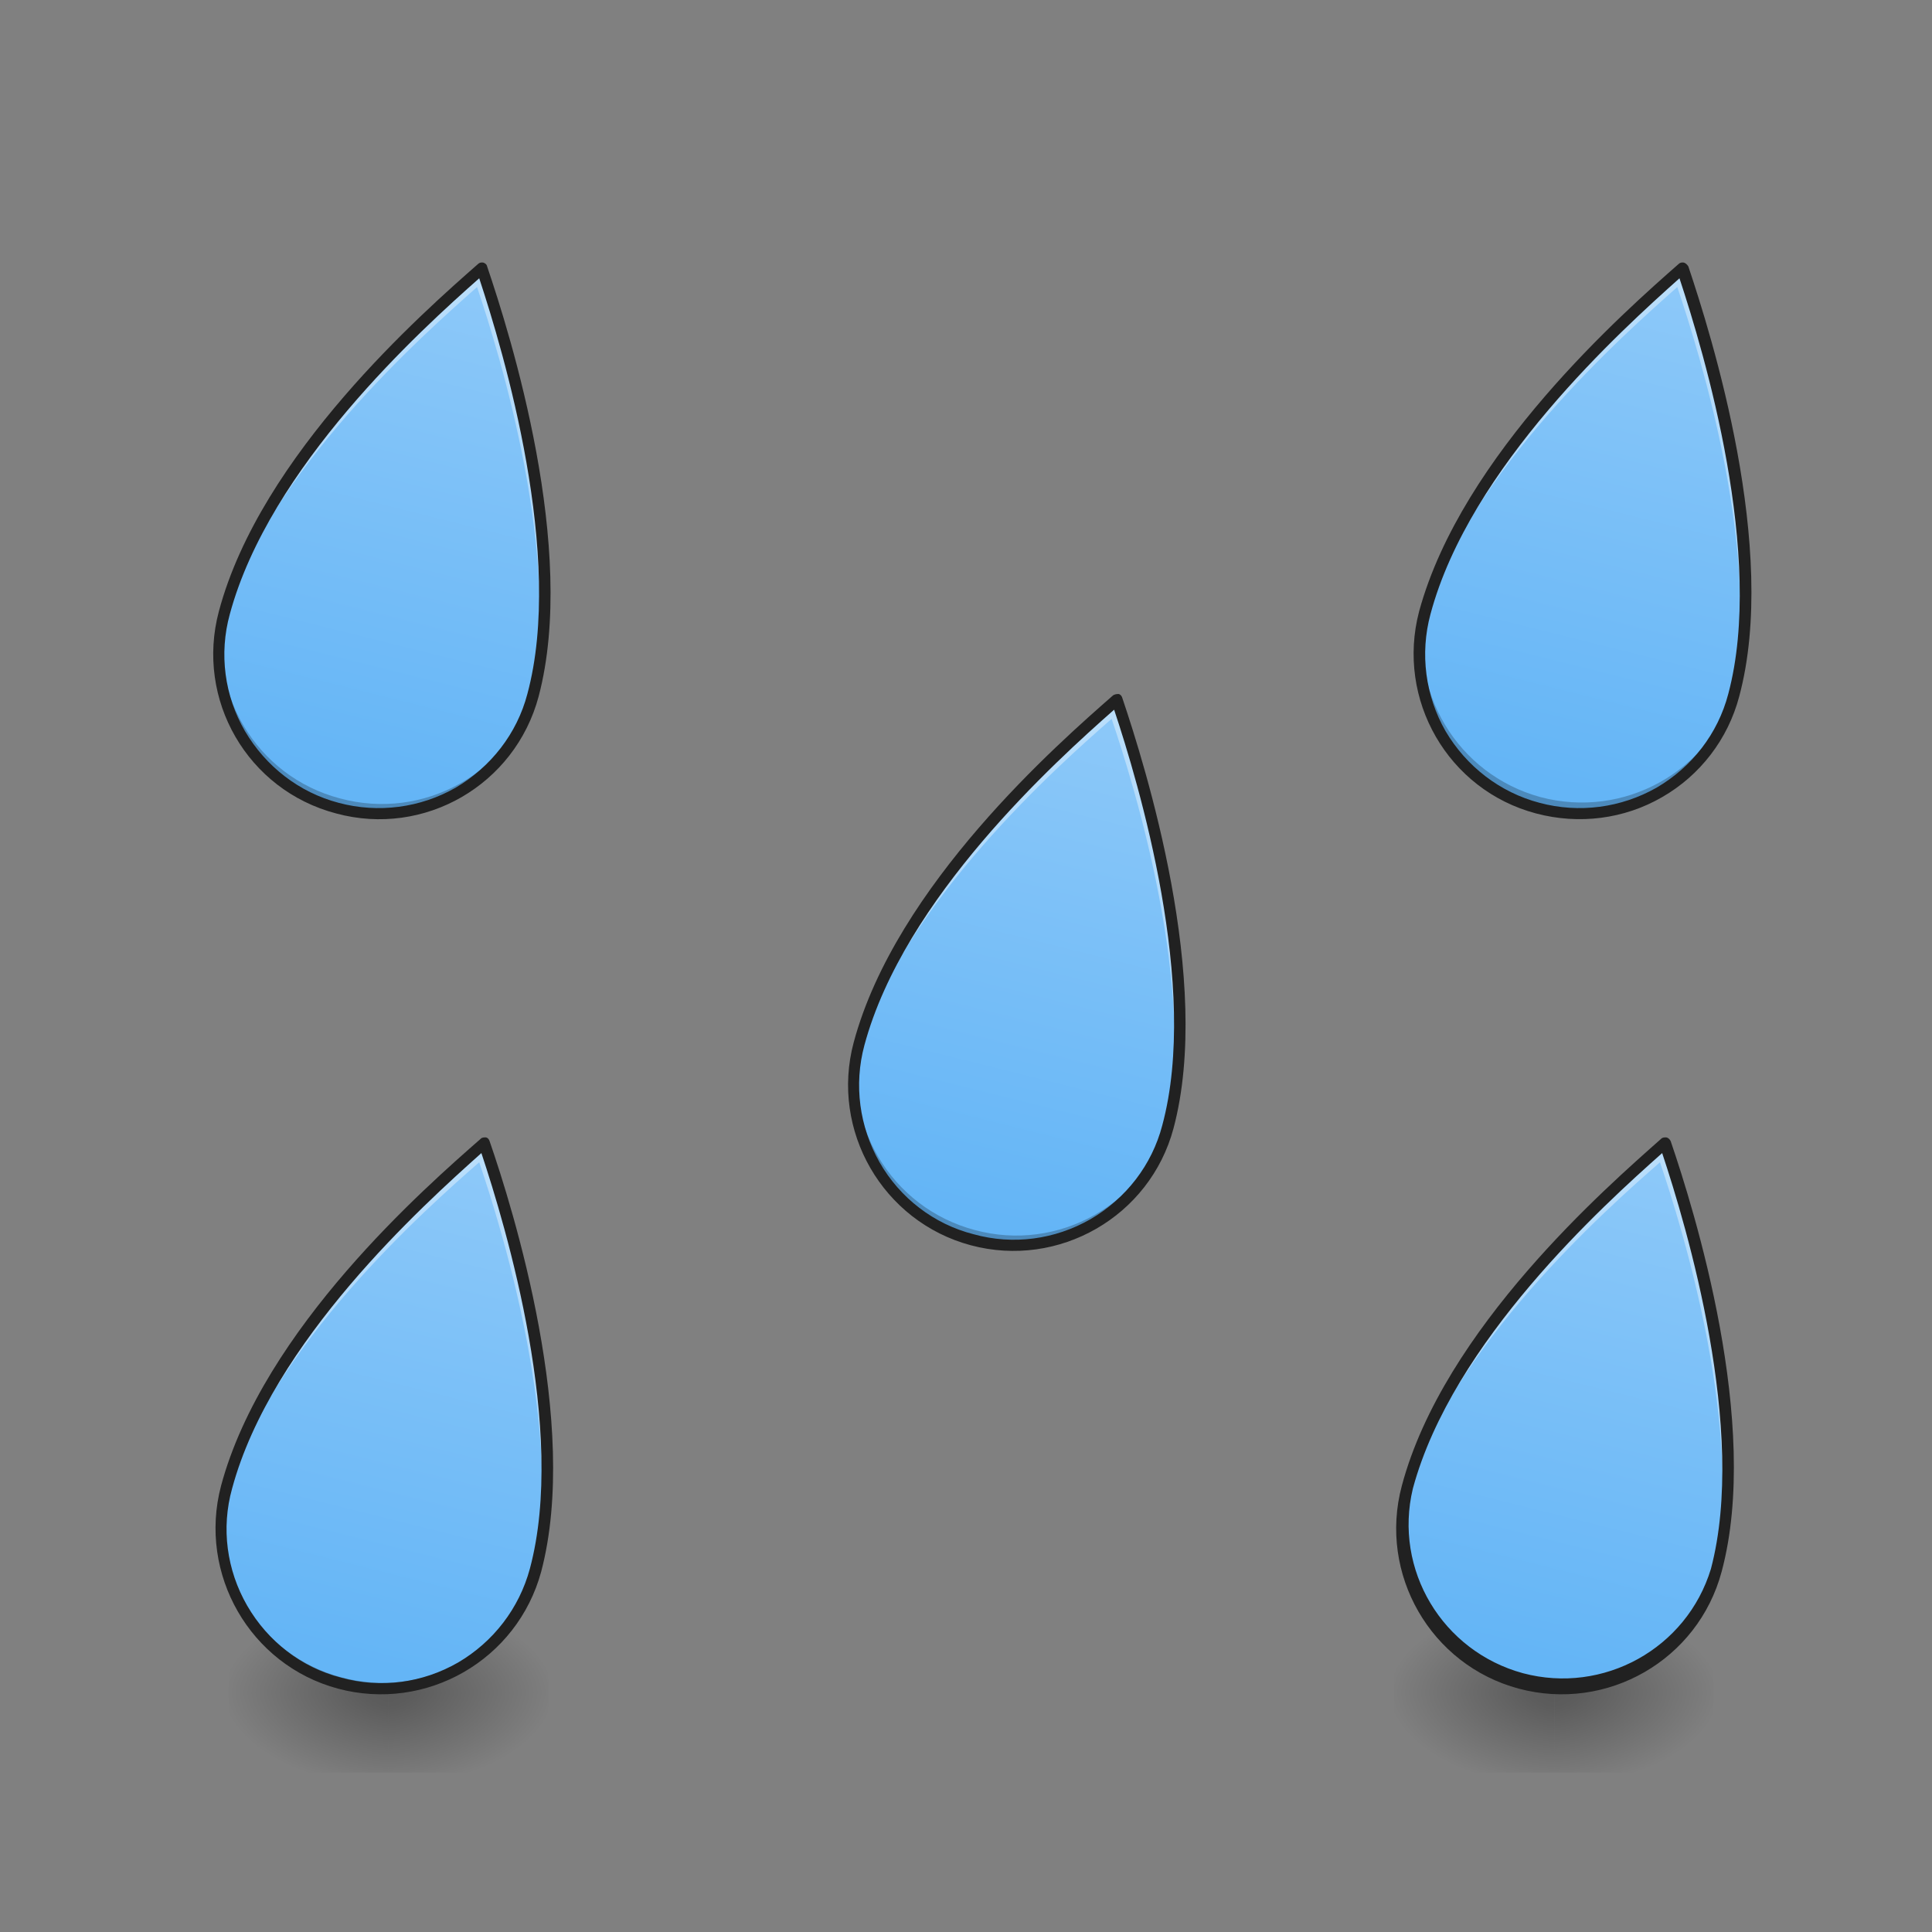 
<svg xmlns="http://www.w3.org/2000/svg" xmlns:xlink="http://www.w3.org/1999/xlink" width="24px" height="24px" viewBox="0 0 24 24" version="1.1">
<rect x="0" y="0" width="24" height="24" fill="#808080" stroke="none"/>
<defs>
<radialGradient id="radial0" gradientUnits="userSpaceOnUse" cx="450.909" cy="189.579" fx="450.909" fy="189.579" r="21.167" gradientTransform="matrix(0,-0.059,-0.105,0,24.576,47.697)">
<stop offset="0" style="stop-color:rgb(0%,0%,0%);stop-opacity:0.314;"/>
<stop offset="0.222" style="stop-color:rgb(0%,0%,0%);stop-opacity:0.275;"/>
<stop offset="1" style="stop-color:rgb(0%,0%,0%);stop-opacity:0;"/>
</radialGradient>
<radialGradient id="radial1" gradientUnits="userSpaceOnUse" cx="450.909" cy="189.579" fx="450.909" fy="189.579" r="21.167" gradientTransform="matrix(0,0.059,0.105,0,-14.922,-5.646)">
<stop offset="0" style="stop-color:rgb(0%,0%,0%);stop-opacity:0.314;"/>
<stop offset="0.222" style="stop-color:rgb(0%,0%,0%);stop-opacity:0.275;"/>
<stop offset="1" style="stop-color:rgb(0%,0%,0%);stop-opacity:0;"/>
</radialGradient>
<radialGradient id="radial2" gradientUnits="userSpaceOnUse" cx="450.909" cy="189.579" fx="450.909" fy="189.579" r="21.167" gradientTransform="matrix(0,-0.059,0.105,0,-14.922,47.697)">
<stop offset="0" style="stop-color:rgb(0%,0%,0%);stop-opacity:0.314;"/>
<stop offset="0.222" style="stop-color:rgb(0%,0%,0%);stop-opacity:0.275;"/>
<stop offset="1" style="stop-color:rgb(0%,0%,0%);stop-opacity:0;"/>
</radialGradient>
<radialGradient id="radial3" gradientUnits="userSpaceOnUse" cx="450.909" cy="189.579" fx="450.909" fy="189.579" r="21.167" gradientTransform="matrix(0,0.059,-0.105,0,24.576,-5.646)">
<stop offset="0" style="stop-color:rgb(0%,0%,0%);stop-opacity:0.314;"/>
<stop offset="0.222" style="stop-color:rgb(0%,0%,0%);stop-opacity:0.275;"/>
<stop offset="1" style="stop-color:rgb(0%,0%,0%);stop-opacity:0;"/>
</radialGradient>
<radialGradient id="radial4" gradientUnits="userSpaceOnUse" cx="450.909" cy="189.579" fx="450.909" fy="189.579" r="21.167" gradientTransform="matrix(0,-0.059,-0.105,0,39.053,47.697)">
<stop offset="0" style="stop-color:rgb(0%,0%,0%);stop-opacity:0.314;"/>
<stop offset="0.222" style="stop-color:rgb(0%,0%,0%);stop-opacity:0.275;"/>
<stop offset="1" style="stop-color:rgb(0%,0%,0%);stop-opacity:0;"/>
</radialGradient>
<radialGradient id="radial5" gradientUnits="userSpaceOnUse" cx="450.909" cy="189.579" fx="450.909" fy="189.579" r="21.167" gradientTransform="matrix(0,0.059,0.105,0,-0.444,-5.646)">
<stop offset="0" style="stop-color:rgb(0%,0%,0%);stop-opacity:0.314;"/>
<stop offset="0.222" style="stop-color:rgb(0%,0%,0%);stop-opacity:0.275;"/>
<stop offset="1" style="stop-color:rgb(0%,0%,0%);stop-opacity:0;"/>
</radialGradient>
<radialGradient id="radial6" gradientUnits="userSpaceOnUse" cx="450.909" cy="189.579" fx="450.909" fy="189.579" r="21.167" gradientTransform="matrix(0,-0.059,0.105,0,-0.444,47.697)">
<stop offset="0" style="stop-color:rgb(0%,0%,0%);stop-opacity:0.314;"/>
<stop offset="0.222" style="stop-color:rgb(0%,0%,0%);stop-opacity:0.275;"/>
<stop offset="1" style="stop-color:rgb(0%,0%,0%);stop-opacity:0;"/>
</radialGradient>
<radialGradient id="radial7" gradientUnits="userSpaceOnUse" cx="450.909" cy="189.579" fx="450.909" fy="189.579" r="21.167" gradientTransform="matrix(0,0.059,-0.105,0,39.053,-5.646)">
<stop offset="0" style="stop-color:rgb(0%,0%,0%);stop-opacity:0.314;"/>
<stop offset="0.222" style="stop-color:rgb(0%,0%,0%);stop-opacity:0.275;"/>
<stop offset="1" style="stop-color:rgb(0%,0%,0%);stop-opacity:0;"/>
</radialGradient>
<linearGradient id="linear0" gradientUnits="userSpaceOnUse" x1="1240" y1="1695.118" x2="1240" y2="1135.118" gradientTransform="matrix(0.012,0.003,-0.003,0.012,9.488,-3.391)">
<stop offset="0" style="stop-color:rgb(39.216%,70.98%,96.471%);stop-opacity:1;"/>
<stop offset="1" style="stop-color:rgb(56.471%,79.216%,97.647%);stop-opacity:1;"/>
</linearGradient>
<linearGradient id="linear1" gradientUnits="userSpaceOnUse" x1="1240" y1="1695.118" x2="1240" y2="1135.118" gradientTransform="matrix(0.012,0.003,-0.003,0.012,-5.236,-14.273)">
<stop offset="0" style="stop-color:rgb(39.216%,70.98%,96.471%);stop-opacity:1;"/>
<stop offset="1" style="stop-color:rgb(56.471%,79.216%,97.647%);stop-opacity:1;"/>
</linearGradient>
<linearGradient id="linear2" gradientUnits="userSpaceOnUse" x1="1240" y1="1695.118" x2="1240" y2="1135.118" gradientTransform="matrix(0.012,0.003,-0.003,0.012,9.703,-14.277)">
<stop offset="0" style="stop-color:rgb(39.216%,70.98%,96.471%);stop-opacity:1;"/>
<stop offset="1" style="stop-color:rgb(56.471%,79.216%,97.647%);stop-opacity:1;"/>
</linearGradient>
<linearGradient id="linear3" gradientUnits="userSpaceOnUse" x1="1240" y1="1695.118" x2="1240" y2="1135.118" gradientTransform="matrix(0.012,0.003,-0.003,0.012,-5.204,-3.387)">
<stop offset="0" style="stop-color:rgb(39.216%,70.98%,96.471%);stop-opacity:1;"/>
<stop offset="1" style="stop-color:rgb(56.471%,79.216%,97.647%);stop-opacity:1;"/>
</linearGradient>
<linearGradient id="linear4" gradientUnits="userSpaceOnUse" x1="1240" y1="1695.118" x2="1240" y2="1135.118" gradientTransform="matrix(0.012,0.003,-0.003,0.012,2.665,-8.906)">
<stop offset="0" style="stop-color:rgb(39.216%,70.98%,96.471%);stop-opacity:1;"/>
<stop offset="1" style="stop-color:rgb(56.471%,79.216%,97.647%);stop-opacity:1;"/>
</linearGradient>
</defs>
<g id="surface1">
<path style=" stroke:none;fill-rule:nonzero;fill:url(#radial0);" d="M 4.828 21.023 L 6.809 21.023 L 6.809 20.035 L 4.828 20.035 Z M 4.828 21.023 "/>
<path style=" stroke:none;fill-rule:nonzero;fill:url(#radial1);" d="M 4.828 21.023 L 2.84 21.023 L 2.84 22.02 L 4.828 22.02 Z M 4.828 21.023 "/>
<path style=" stroke:none;fill-rule:nonzero;fill:url(#radial2);" d="M 4.828 21.023 L 2.84 21.023 L 2.84 20.035 L 4.828 20.035 Z M 4.828 21.023 "/>
<path style=" stroke:none;fill-rule:nonzero;fill:url(#radial3);" d="M 4.828 21.023 L 6.809 21.023 L 6.809 22.02 L 4.828 22.02 Z M 4.828 21.023 "/>
<path style=" stroke:none;fill-rule:nonzero;fill:url(#radial4);" d="M 19.309 21.023 L 21.285 21.023 L 21.285 20.035 L 19.309 20.035 Z M 19.309 21.023 "/>
<path style=" stroke:none;fill-rule:nonzero;fill:url(#radial5);" d="M 19.309 21.023 L 17.32 21.023 L 17.32 22.02 L 19.309 22.02 Z M 19.309 21.023 "/>
<path style=" stroke:none;fill-rule:nonzero;fill:url(#radial6);" d="M 19.309 21.023 L 17.32 21.023 L 17.32 20.035 L 19.309 20.035 Z M 19.309 21.023 "/>
<path style=" stroke:none;fill-rule:nonzero;fill:url(#radial7);" d="M 19.309 21.023 L 21.285 21.023 L 21.285 22.02 L 19.309 22.02 Z M 19.309 21.023 "/>
<path style=" stroke:none;fill-rule:nonzero;fill:url(#linear0);" d="M 17.484 18.473 C 17.199 19.543 17.824 20.625 18.887 20.906 C 19.395 21.047 19.934 20.977 20.391 20.715 C 20.848 20.449 21.184 20.016 21.316 19.504 C 21.797 17.707 20.973 15.047 20.684 14.199 C 20.012 14.789 18 16.559 17.484 18.473 Z M 17.484 18.473 "/>
<path style=" stroke:none;fill-rule:nonzero;fill:rgb(100%,100%,100%);fill-opacity:0.392;" d="M 20.684 14.199 C 20.012 14.789 18 16.559 17.484 18.473 C 17.473 18.512 17.465 18.543 17.461 18.582 C 18.027 16.715 19.965 15.012 20.621 14.438 C 20.902 15.262 21.691 17.812 21.285 19.605 C 21.301 19.57 21.309 19.543 21.316 19.504 C 21.797 17.707 20.973 15.047 20.684 14.199 Z M 20.684 14.199 "/>
<path style=" stroke:none;fill-rule:nonzero;fill:rgb(0%,0%,0%);fill-opacity:0.235;" d="M 17.504 18.41 L 17.484 18.473 C 17.199 19.543 17.824 20.625 18.887 20.906 C 19.395 21.047 19.934 20.977 20.391 20.715 C 20.848 20.449 21.184 20.016 21.316 19.504 L 21.332 19.434 C 21.051 20.496 19.965 21.121 18.902 20.836 C 17.848 20.555 17.223 19.473 17.504 18.41 Z M 17.504 18.41 "/>
<path style=" stroke:none;fill-rule:nonzero;fill:rgb(12.941%,12.941%,12.941%);fill-opacity:1;" d="M 20.699 14.129 C 20.676 14.129 20.652 14.129 20.637 14.145 C 19.969 14.738 17.934 16.504 17.414 18.457 C 17.121 19.551 17.77 20.684 18.867 20.977 C 19.965 21.27 21.094 20.621 21.387 19.523 C 21.879 17.691 21.043 15.023 20.754 14.176 C 20.742 14.152 20.723 14.133 20.699 14.129 Z M 20.648 14.324 C 20.953 15.238 21.707 17.77 21.254 19.488 C 20.953 20.48 19.918 21.051 18.918 20.785 C 17.918 20.512 17.309 19.5 17.551 18.492 C 18.043 16.664 19.926 14.965 20.648 14.324 Z M 20.648 14.324 "/>
<path style=" stroke:none;fill-rule:nonzero;fill:url(#linear1);" d="M 2.789 7.613 C 2.504 8.672 3.129 9.754 4.191 10.035 C 4.699 10.172 5.238 10.102 5.695 9.844 C 6.152 9.582 6.488 9.145 6.621 8.637 C 7.102 6.84 6.277 4.176 5.988 3.328 C 5.316 3.918 3.301 5.691 2.789 7.613 Z M 2.789 7.613 "/>
<path style=" stroke:none;fill-rule:nonzero;fill:rgb(100%,100%,100%);fill-opacity:0.392;" d="M 5.988 3.328 C 5.316 3.918 3.301 5.691 2.789 7.613 C 2.777 7.641 2.77 7.676 2.762 7.711 C 3.332 5.848 5.27 4.148 5.926 3.566 C 6.207 4.395 6.996 6.949 6.59 8.742 C 6.605 8.707 6.609 8.672 6.621 8.637 C 7.102 6.84 6.277 4.176 5.988 3.328 Z M 5.988 3.328 "/>
<path style=" stroke:none;fill-rule:nonzero;fill:rgb(0%,0%,0%);fill-opacity:0.235;" d="M 2.809 7.543 L 2.789 7.613 C 2.504 8.672 3.129 9.754 4.191 10.035 C 4.699 10.172 5.238 10.102 5.695 9.844 C 6.152 9.582 6.488 9.145 6.621 8.637 L 6.637 8.574 C 6.332 9.605 5.262 10.199 4.223 9.918 C 3.184 9.645 2.551 8.59 2.809 7.543 Z M 2.809 7.543 "/>
<path style=" stroke:none;fill-rule:nonzero;fill:rgb(12.941%,12.941%,12.941%);fill-opacity:1;" d="M 6.004 3.262 C 5.98 3.258 5.957 3.262 5.941 3.277 C 5.27 3.867 3.238 5.645 2.719 7.594 C 2.426 8.691 3.074 9.816 4.176 10.105 C 5.273 10.402 6.398 9.75 6.691 8.652 C 7.176 6.82 6.34 4.16 6.051 3.309 C 6.047 3.285 6.027 3.27 6.004 3.262 Z M 5.953 3.457 C 6.258 4.379 7.012 6.91 6.551 8.621 C 6.422 9.113 6.098 9.527 5.66 9.785 C 5.223 10.035 4.699 10.105 4.207 9.973 C 3.715 9.844 3.301 9.52 3.043 9.082 C 2.789 8.645 2.719 8.121 2.855 7.629 C 3.348 5.801 5.227 4.098 5.953 3.457 Z M 5.953 3.457 "/>
<path style=" stroke:none;fill-rule:nonzero;fill:url(#linear2);" d="M 17.699 7.613 C 17.414 8.672 18.043 9.754 19.102 10.035 C 19.613 10.176 20.152 10.105 20.605 9.844 C 21.066 9.582 21.398 9.145 21.535 8.637 C 22.012 6.84 21.188 4.176 20.902 3.328 C 20.23 3.918 18.215 5.691 17.699 7.613 Z M 17.699 7.613 "/>
<path style=" stroke:none;fill-rule:nonzero;fill:rgb(100%,100%,100%);fill-opacity:0.392;" d="M 20.902 3.328 C 20.23 3.918 18.215 5.691 17.699 7.613 C 17.691 7.645 17.684 7.676 17.676 7.711 C 18.246 5.848 20.18 4.148 20.836 3.566 C 21.117 4.395 21.914 6.949 21.504 8.742 C 21.516 8.707 21.527 8.672 21.535 8.637 C 22.012 6.84 21.188 4.176 20.902 3.328 Z M 20.902 3.328 "/>
<path style=" stroke:none;fill-rule:nonzero;fill:rgb(0%,0%,0%);fill-opacity:0.235;" d="M 17.719 7.543 L 17.699 7.613 C 17.414 8.672 18.043 9.754 19.102 10.035 C 19.613 10.176 20.152 10.105 20.605 9.844 C 21.066 9.582 21.398 9.145 21.535 8.637 L 21.551 8.574 C 21.234 9.59 20.168 10.176 19.137 9.902 C 18.105 9.621 17.48 8.578 17.719 7.543 Z M 17.719 7.543 "/>
<path style=" stroke:none;fill-rule:nonzero;fill:rgb(12.941%,12.941%,12.941%);fill-opacity:1;" d="M 20.918 3.262 C 20.895 3.258 20.871 3.262 20.855 3.277 C 20.184 3.867 18.16 5.645 17.629 7.594 C 17.34 8.691 17.988 9.816 19.082 10.105 C 19.613 10.246 20.176 10.176 20.648 9.902 C 21.117 9.633 21.465 9.184 21.605 8.652 C 22.098 6.82 21.258 4.16 20.973 3.309 C 20.957 3.285 20.941 3.27 20.918 3.262 Z M 20.863 3.457 C 21.168 4.379 21.926 6.91 21.469 8.621 C 21.34 9.113 21.02 9.527 20.578 9.785 C 20.137 10.035 19.617 10.105 19.125 9.973 C 18.633 9.844 18.215 9.52 17.957 9.082 C 17.707 8.645 17.637 8.121 17.77 7.629 C 18.258 5.801 20.145 4.098 20.863 3.457 Z M 20.863 3.457 "/>
<path style=" stroke:none;fill-rule:nonzero;fill:url(#linear3);" d="M 2.816 18.473 C 2.531 19.543 3.16 20.625 4.219 20.906 C 4.73 21.043 5.27 20.977 5.723 20.715 C 6.184 20.449 6.516 20.016 6.652 19.504 C 7.129 17.707 6.305 15.047 6.02 14.199 C 5.344 14.789 3.328 16.559 2.816 18.473 Z M 2.816 18.473 "/>
<path style=" stroke:none;fill-rule:nonzero;fill:rgb(100%,100%,100%);fill-opacity:0.392;" d="M 6.02 14.199 C 5.344 14.789 3.328 16.559 2.816 18.473 C 2.809 18.512 2.801 18.543 2.793 18.582 C 3.363 16.715 5.297 15.012 5.953 14.438 C 6.234 15.262 7.027 17.812 6.621 19.605 C 6.633 19.574 6.637 19.543 6.652 19.504 C 7.129 17.707 6.305 15.047 6.02 14.199 Z M 6.02 14.199 "/>
<path style=" stroke:none;fill-rule:nonzero;fill:rgb(0%,0%,0%);fill-opacity:0.235;" d="M 2.836 18.41 C 2.676 18.926 2.73 19.48 2.996 19.949 C 3.254 20.426 3.699 20.766 4.219 20.906 C 4.73 21.043 5.27 20.977 5.723 20.715 C 6.184 20.449 6.516 20.016 6.652 19.504 L 6.668 19.434 C 6.387 20.496 5.297 21.121 4.238 20.836 C 3.184 20.555 2.555 19.465 2.836 18.41 Z M 2.836 18.41 "/>
<path style=" stroke:none;fill-rule:nonzero;fill:rgb(12.941%,12.941%,12.941%);fill-opacity:1;" d="M 6.035 14.129 C 6.012 14.129 5.988 14.129 5.973 14.145 C 5.297 14.738 3.27 16.504 2.746 18.457 C 2.457 19.551 3.105 20.684 4.199 20.977 C 5.297 21.27 6.426 20.621 6.723 19.523 C 7.207 17.691 6.375 15.023 6.082 14.176 C 6.074 14.152 6.059 14.133 6.035 14.129 Z M 5.98 14.324 C 6.285 15.238 7.043 17.77 6.582 19.488 C 6.449 19.98 6.129 20.395 5.691 20.652 C 5.25 20.906 4.73 20.977 4.238 20.84 C 3.746 20.715 3.328 20.391 3.07 19.945 C 2.816 19.504 2.746 18.984 2.883 18.492 C 3.375 16.664 5.262 14.965 5.98 14.324 Z M 5.98 14.324 "/>
<path style=" stroke:none;fill-rule:nonzero;fill:url(#linear4);" d="M 10.676 12.965 C 10.387 14.035 11.016 15.117 12.074 15.398 C 12.586 15.535 13.125 15.465 13.582 15.199 C 14.039 14.941 14.371 14.508 14.508 13.996 C 14.988 12.199 14.16 9.539 13.875 8.691 C 13.199 9.281 11.184 11.051 10.676 12.965 Z M 10.676 12.965 "/>
<path style=" stroke:none;fill-rule:nonzero;fill:rgb(100%,100%,100%);fill-opacity:0.392;" d="M 13.875 8.691 C 13.199 9.281 11.184 11.051 10.676 12.965 C 10.664 13.004 10.66 13.035 10.645 13.074 C 11.223 11.207 13.152 9.504 13.809 8.93 C 14.09 9.754 14.883 12.309 14.48 14.098 C 14.488 14.066 14.496 14.035 14.508 13.996 C 14.988 12.199 14.16 9.539 13.875 8.691 Z M 13.875 8.691 "/>
<path style=" stroke:none;fill-rule:nonzero;fill:rgb(0%,0%,0%);fill-opacity:0.235;" d="M 10.691 12.902 C 10.535 13.418 10.594 13.973 10.852 14.441 C 11.113 14.918 11.555 15.262 12.074 15.398 C 12.586 15.539 13.125 15.469 13.582 15.207 C 14.039 14.941 14.371 14.508 14.508 13.996 L 14.527 13.926 C 14.223 14.957 13.148 15.559 12.113 15.281 C 11.066 15.004 10.441 13.949 10.691 12.902 Z M 10.691 12.902 "/>
<path style=" stroke:none;fill-rule:nonzero;fill:rgb(12.941%,12.941%,12.941%);fill-opacity:1;" d="M 13.895 8.621 C 13.871 8.621 13.848 8.625 13.828 8.637 C 13.152 9.23 11.129 10.996 10.605 12.949 C 10.312 14.043 10.965 15.176 12.059 15.469 C 13.152 15.762 14.285 15.113 14.578 14.016 C 15.066 12.184 14.227 9.516 13.941 8.668 C 13.934 8.645 13.918 8.625 13.895 8.621 Z M 13.84 8.816 C 14.145 9.73 14.902 12.262 14.438 13.98 C 14.309 14.473 13.988 14.887 13.547 15.145 C 13.105 15.398 12.586 15.469 12.094 15.332 C 11.602 15.207 11.18 14.883 10.926 14.438 C 10.676 13.996 10.605 13.477 10.738 12.984 C 11.23 11.156 13.113 9.457 13.84 8.816 Z M 13.84 8.816 "/>
</g>
</svg>
